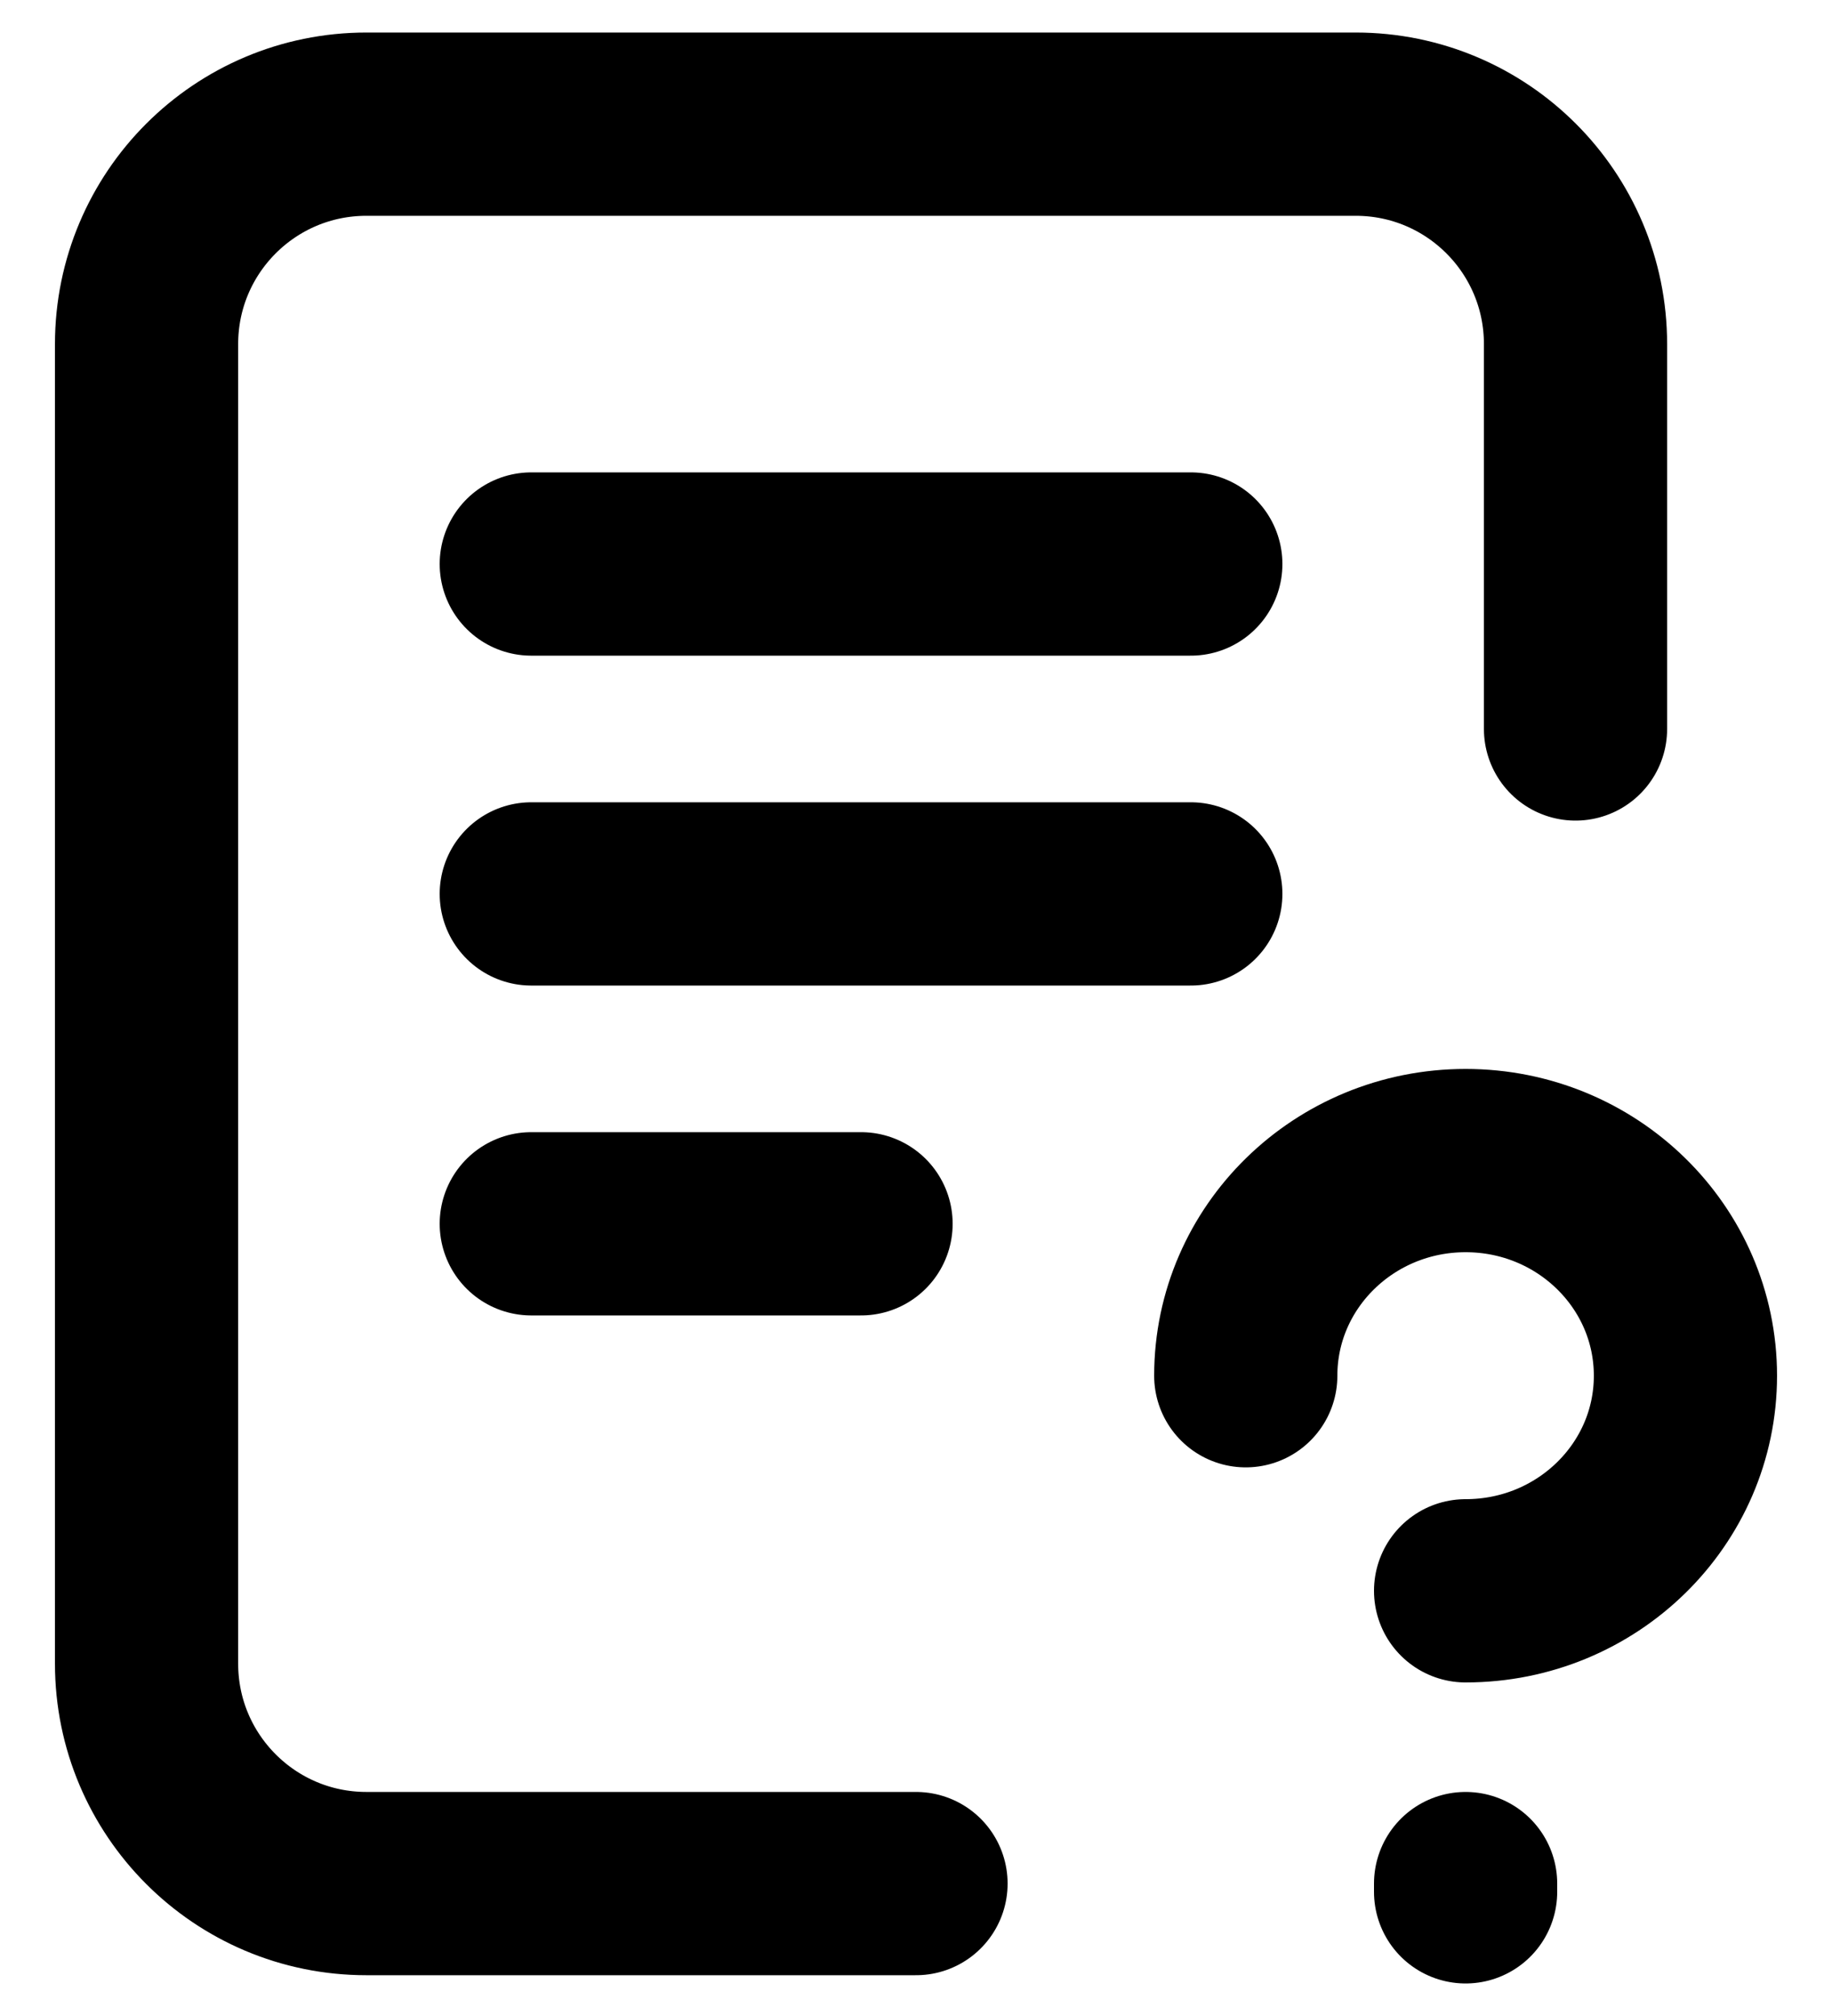 <svg width="20" height="22" viewBox="0 0 20 22" fill="none" xmlns="http://www.w3.org/2000/svg">
<path d="M10 20.555H4C2.674 20.555 1.6 19.48 1.6 18.155L1.6 3.755C1.6 2.429 2.674 1.355 4 1.355H14.8C16.126 1.355 17.2 2.429 17.2 3.755V7.955M13.6 15.013C13.6 13.716 14.675 12.665 16 12.665C17.326 12.665 18.4 13.716 18.4 15.013C18.4 16.309 17.326 17.36 16 17.36M16 20.645V20.555M5.8 6.155H13M5.8 9.755H13M5.8 13.355H9.4" stroke="black" stroke-width="2" stroke-linecap="round" stroke-linejoin="round"/>
</svg>

